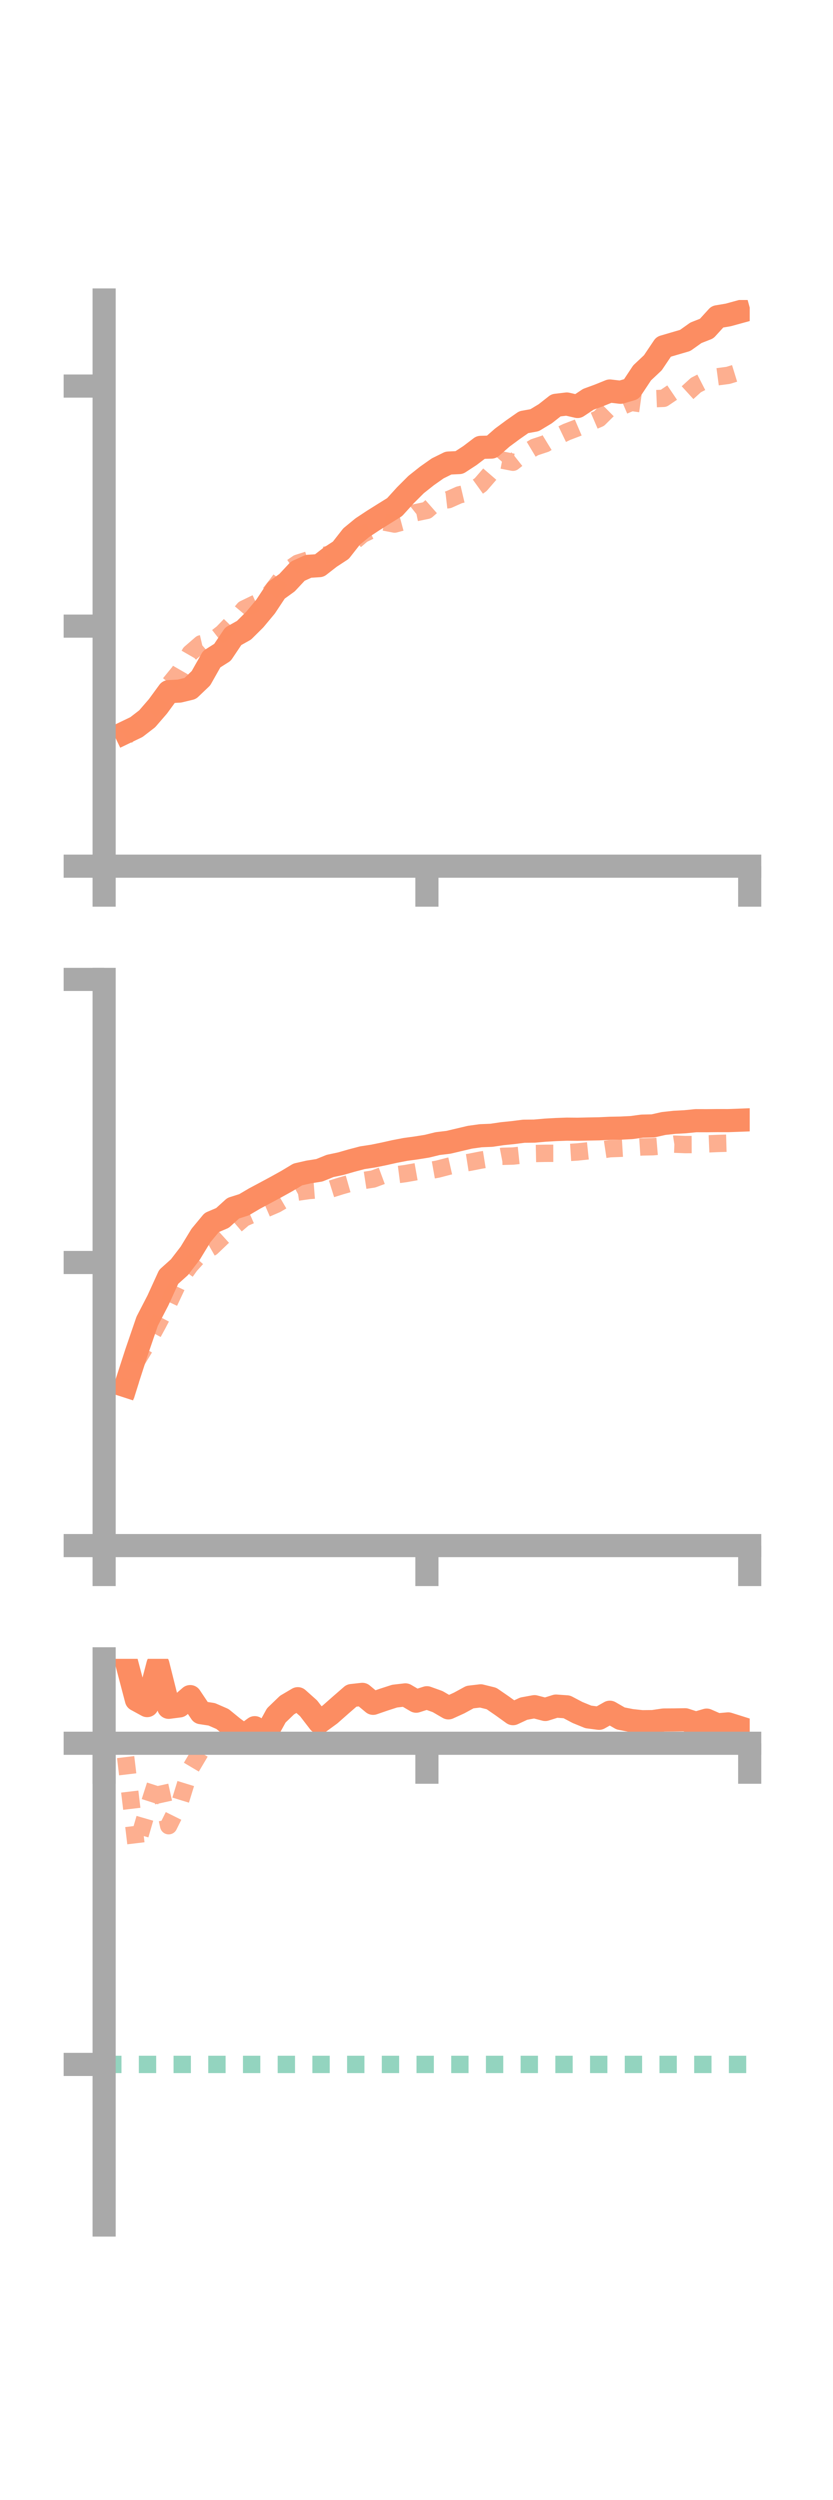 <?xml version="1.0" encoding="utf-8" standalone="no"?>
<!DOCTYPE svg PUBLIC "-//W3C//DTD SVG 1.1//EN"
  "http://www.w3.org/Graphics/SVG/1.1/DTD/svg11.dtd">
<!-- Created with matplotlib (https://matplotlib.org/) -->
<svg height="216pt" version="1.1" viewBox="0 0 72 216" width="72pt" xmlns="http://www.w3.org/2000/svg" xmlns:xlink="http://www.w3.org/1999/xlink">
 <defs>
  <style type="text/css">*{stroke-linecap:butt;stroke-linejoin:round;}</style>
 </defs>
 <g id="figure_1">
  <g id="patch_1">
   <path d="M 0 216 
L 72 216 
L 72 0 
L 0 0 
z
" style="fill:none;"/>
  </g>
  <g id="axes_1">
   <g id="patch_2">
    <path d="M 9 74.838 
L 64.8 74.838 
L 64.8 25.92 
L 9 25.92 
z
" style="fill:none;"/>
   </g>
   <g id="matplotlib.axis_1">
    <g id="xtick_1">
     <g id="line2d_1">
      <defs>
       <path d="M 0 0 
L 0 3.5 
" id="md272cafaa6" style="stroke:#a9a9a9;stroke-width:2;"/>
      </defs>
      <g>
       <use style="fill:#a9a9a9;stroke:#a9a9a9;stroke-width:2;" x="9" xlink:href="#md272cafaa6" y="74.838"/>
      </g>
     </g>
    </g>
    <g id="xtick_2">
     <g id="line2d_2">
      <g>
       <use style="fill:#a9a9a9;stroke:#a9a9a9;stroke-width:2;" x="36.9" xlink:href="#md272cafaa6" y="74.838"/>
      </g>
     </g>
    </g>
    <g id="xtick_3">
     <g id="line2d_3">
      <g>
       <use style="fill:#a9a9a9;stroke:#a9a9a9;stroke-width:2;" x="64.8" xlink:href="#md272cafaa6" y="74.838"/>
      </g>
     </g>
    </g>
   </g>
   <g id="matplotlib.axis_2">
    <g id="ytick_1">
     <g id="line2d_4">
      <defs>
       <path d="M 0 0 
L -3.5 0 
" id="m8d5e43ad8d" style="stroke:#a9a9a9;stroke-width:2;"/>
      </defs>
      <g>
       <use style="fill:#a9a9a9;stroke:#a9a9a9;stroke-width:2;" x="9" xlink:href="#m8d5e43ad8d" y="74.838"/>
      </g>
     </g>
    </g>
    <g id="ytick_2">
     <g id="line2d_5">
      <g>
       <use style="fill:#a9a9a9;stroke:#a9a9a9;stroke-width:2;" x="9" xlink:href="#m8d5e43ad8d" y="54.097"/>
      </g>
     </g>
    </g>
    <g id="ytick_3">
     <g id="line2d_6">
      <g>
       <use style="fill:#a9a9a9;stroke:#a9a9a9;stroke-width:2;" x="9" xlink:href="#m8d5e43ad8d" y="33.356"/>
      </g>
     </g>
    </g>
   </g>
   <g id="line2d_7">
    <path clip-path="url(#p48f2783674)" d="M 10.86 63.269 
L 11.79 62.822 
L 12.72 62.106 
L 13.65 61.031 
L 14.58 59.76 
L 15.51 59.71 
L 16.44 59.486 
L 17.37 58.598 
L 18.3 56.951 
L 19.23 56.362 
L 20.16 54.976 
L 21.09 54.455 
L 22.02 53.533 
L 22.95 52.417 
L 23.88 51.014 
L 24.81 50.344 
L 25.74 49.348 
L 26.67 48.927 
L 27.6 48.871 
L 28.53 48.148 
L 29.46 47.541 
L 30.39 46.354 
L 31.32 45.59 
L 32.25 44.975 
L 33.18 44.392 
L 34.11 43.814 
L 35.04 42.791 
L 35.97 41.862 
L 36.9 41.124 
L 37.83 40.469 
L 38.76 40.009 
L 39.69 39.966 
L 40.62 39.36 
L 41.55 38.653 
L 42.48 38.628 
L 43.41 37.812 
L 44.34 37.125 
L 45.27 36.475 
L 46.2 36.308 
L 47.13 35.748 
L 48.06 35.017 
L 48.99 34.907 
L 49.92 35.12 
L 50.85 34.501 
L 51.78 34.159 
L 52.71 33.783 
L 53.64 33.892 
L 54.57 33.621 
L 55.5 32.218 
L 56.43 31.343 
L 57.36 29.96 
L 58.29 29.687 
L 59.22 29.415 
L 60.15 28.754 
L 61.08 28.388 
L 62.01 27.368 
L 62.94 27.212 
L 63.87 26.957 
" style="fill:none;stroke:#fc8d62;stroke-linecap:square;stroke-width:2;"/>
   </g>
   <g id="line2d_8">
    <path clip-path="url(#p48f2783674)" d="M 10.86 63.663 
L 11.79 62.709 
L 12.72 61.797 
L 13.65 60.73 
L 14.58 59.184 
L 15.51 58.046 
L 16.44 56.431 
L 17.37 55.627 
L 18.3 55.41 
L 19.23 54.685 
L 20.16 53.722 
L 21.09 52.618 
L 22.02 52.168 
L 22.95 51.753 
L 23.88 50.566 
L 24.81 49.303 
L 25.74 48.662 
L 26.67 48.368 
L 27.6 48.067 
L 28.53 47.885 
L 29.46 47.584 
L 30.39 46.975 
L 31.32 46.179 
L 32.25 45.725 
L 33.18 45.1 
L 34.11 45.28 
L 35.04 45.03 
L 35.97 44.289 
L 36.9 44.097 
L 37.83 43.281 
L 38.76 43.174 
L 39.69 42.76 
L 40.62 42.541 
L 41.55 41.87 
L 42.48 40.795 
L 43.41 39.757 
L 44.34 39.938 
L 45.27 39.202 
L 46.2 38.643 
L 47.13 38.336 
L 48.06 37.766 
L 48.99 37.319 
L 49.92 36.963 
L 50.85 36.565 
L 51.78 36.165 
L 52.71 35.245 
L 53.64 35.163 
L 54.57 34.766 
L 55.5 34.897 
L 56.43 34.454 
L 57.36 34.416 
L 58.29 33.788 
L 59.22 34.116 
L 60.15 33.269 
L 61.08 32.793 
L 62.01 32.555 
L 62.94 32.431 
L 63.87 32.145 
" style="fill:none;stroke:#fc8d62;stroke-dasharray:1.5,1.5;stroke-dashoffset:0;stroke-opacity:0.7;stroke-width:1.5;"/>
   </g>
   <g id="patch_3">
    <path d="M 9 74.838 
L 9 25.92 
" style="fill:none;stroke:#a9a9a9;stroke-linecap:square;stroke-linejoin:miter;stroke-width:2;"/>
   </g>
   <g id="patch_4">
    <path d="M 64.8 74.838 
L 64.8 25.92 
" style="fill:none;"/>
   </g>
   <g id="patch_5">
    <path d="M 9 74.838 
L 64.8 74.838 
" style="fill:none;stroke:#a9a9a9;stroke-linecap:square;stroke-linejoin:miter;stroke-width:2;"/>
   </g>
   <g id="patch_6">
    <path d="M 9 25.92 
L 64.8 25.92 
" style="fill:none;"/>
   </g>
  </g>
  <g id="axes_2">
   <g id="patch_7">
    <path d="M 9 133.539 
L 64.8 133.539 
L 64.8 84.621 
L 9 84.621 
z
" style="fill:none;"/>
   </g>
   <g id="matplotlib.axis_3">
    <g id="xtick_4">
     <g id="line2d_9">
      <g>
       <use style="fill:#a9a9a9;stroke:#a9a9a9;stroke-width:2;" x="9" xlink:href="#md272cafaa6" y="133.539"/>
      </g>
     </g>
    </g>
    <g id="xtick_5">
     <g id="line2d_10">
      <g>
       <use style="fill:#a9a9a9;stroke:#a9a9a9;stroke-width:2;" x="36.9" xlink:href="#md272cafaa6" y="133.539"/>
      </g>
     </g>
    </g>
    <g id="xtick_6">
     <g id="line2d_11">
      <g>
       <use style="fill:#a9a9a9;stroke:#a9a9a9;stroke-width:2;" x="64.8" xlink:href="#md272cafaa6" y="133.539"/>
      </g>
     </g>
    </g>
   </g>
   <g id="matplotlib.axis_4">
    <g id="ytick_4">
     <g id="line2d_12">
      <g>
       <use style="fill:#a9a9a9;stroke:#a9a9a9;stroke-width:2;" x="9" xlink:href="#m8d5e43ad8d" y="133.539"/>
      </g>
     </g>
    </g>
    <g id="ytick_5">
     <g id="line2d_13">
      <g>
       <use style="fill:#a9a9a9;stroke:#a9a9a9;stroke-width:2;" x="9" xlink:href="#m8d5e43ad8d" y="109.08"/>
      </g>
     </g>
    </g>
    <g id="ytick_6">
     <g id="line2d_14">
      <g>
       <use style="fill:#a9a9a9;stroke:#a9a9a9;stroke-width:2;" x="9" xlink:href="#m8d5e43ad8d" y="84.621"/>
      </g>
     </g>
    </g>
   </g>
   <g id="line2d_15">
    <path clip-path="url(#pf1581d67e5)" d="M 10.86 119.736 
L 11.79 116.866 
L 12.72 114.154 
L 13.65 112.358 
L 14.58 110.321 
L 15.51 109.486 
L 16.44 108.277 
L 17.37 106.748 
L 18.3 105.626 
L 19.23 105.23 
L 20.16 104.388 
L 21.09 104.093 
L 22.02 103.545 
L 22.95 103.05 
L 23.88 102.549 
L 24.81 102.033 
L 25.74 101.473 
L 26.67 101.26 
L 27.6 101.114 
L 28.53 100.738 
L 29.46 100.54 
L 30.39 100.273 
L 31.32 100.028 
L 32.25 99.886 
L 33.18 99.696 
L 34.11 99.488 
L 35.04 99.309 
L 35.97 99.182 
L 36.9 99.034 
L 37.83 98.807 
L 38.76 98.695 
L 39.69 98.476 
L 40.62 98.256 
L 41.55 98.127 
L 42.48 98.089 
L 43.41 97.951 
L 44.34 97.857 
L 45.27 97.738 
L 46.2 97.728 
L 47.13 97.645 
L 48.06 97.593 
L 48.99 97.559 
L 49.92 97.567 
L 50.85 97.546 
L 51.78 97.53 
L 52.71 97.485 
L 53.64 97.468 
L 54.57 97.423 
L 55.5 97.298 
L 56.43 97.278 
L 57.36 97.07 
L 58.29 96.968 
L 59.22 96.919 
L 60.15 96.826 
L 61.08 96.829 
L 62.01 96.819 
L 62.94 96.821 
L 63.87 96.787 
" style="fill:none;stroke:#fc8d62;stroke-linecap:square;stroke-width:2;"/>
   </g>
   <g id="line2d_16">
    <path clip-path="url(#pf1581d67e5)" d="M 10.86 120.629 
L 11.79 117.625 
L 12.72 116.095 
L 13.65 114.383 
L 14.58 112.604 
L 15.51 110.625 
L 16.44 109.328 
L 17.37 108.299 
L 18.3 107.768 
L 19.23 106.88 
L 20.16 106.037 
L 21.09 105.243 
L 22.02 104.837 
L 22.95 104.45 
L 23.88 104.049 
L 24.81 103.507 
L 25.74 102.999 
L 26.67 102.865 
L 27.6 102.792 
L 28.53 102.759 
L 29.46 102.467 
L 30.39 102.202 
L 31.32 102.013 
L 32.25 101.87 
L 33.18 101.526 
L 34.11 101.521 
L 35.04 101.4 
L 35.97 101.235 
L 36.9 101.179 
L 37.83 101.013 
L 38.76 100.771 
L 39.69 100.563 
L 40.62 100.418 
L 41.55 100.234 
L 42.48 100.085 
L 43.41 99.907 
L 44.34 99.882 
L 45.27 99.784 
L 46.2 99.666 
L 47.13 99.646 
L 48.06 99.645 
L 48.99 99.588 
L 49.92 99.529 
L 50.85 99.431 
L 51.78 99.388 
L 52.71 99.248 
L 53.64 99.213 
L 54.57 99.157 
L 55.5 99.095 
L 56.43 99.077 
L 57.36 98.999 
L 58.29 98.855 
L 59.22 98.892 
L 60.15 98.889 
L 61.08 98.836 
L 62.01 98.796 
L 62.94 98.77 
L 63.87 98.736 
" style="fill:none;stroke:#fc8d62;stroke-dasharray:1.5,1.5;stroke-dashoffset:0;stroke-opacity:0.7;stroke-width:1.5;"/>
   </g>
   <g id="patch_8">
    <path d="M 9 133.539 
L 9 84.621 
" style="fill:none;stroke:#a9a9a9;stroke-linecap:square;stroke-linejoin:miter;stroke-width:2;"/>
   </g>
   <g id="patch_9">
    <path d="M 64.8 133.539 
L 64.8 84.621 
" style="fill:none;"/>
   </g>
   <g id="patch_10">
    <path d="M 9 133.539 
L 64.8 133.539 
" style="fill:none;stroke:#a9a9a9;stroke-linecap:square;stroke-linejoin:miter;stroke-width:2;"/>
   </g>
   <g id="patch_11">
    <path d="M 9 84.621 
L 64.8 84.621 
" style="fill:none;"/>
   </g>
  </g>
  <g id="axes_3">
   <g id="patch_12">
    <path d="M 9 192.24 
L 64.8 192.24 
L 64.8 143.322 
L 9 143.322 
z
" style="fill:none;"/>
   </g>
   <g id="matplotlib.axis_5">
    <g id="xtick_7">
     <g id="line2d_17">
      <g>
       <use style="fill:#a9a9a9;stroke:#a9a9a9;stroke-width:2;" x="9" xlink:href="#md272cafaa6" y="150.618"/>
      </g>
     </g>
    </g>
    <g id="xtick_8">
     <g id="line2d_18">
      <g>
       <use style="fill:#a9a9a9;stroke:#a9a9a9;stroke-width:2;" x="36.9" xlink:href="#md272cafaa6" y="150.618"/>
      </g>
     </g>
    </g>
    <g id="xtick_9">
     <g id="line2d_19">
      <g>
       <use style="fill:#a9a9a9;stroke:#a9a9a9;stroke-width:2;" x="64.8" xlink:href="#md272cafaa6" y="150.618"/>
      </g>
     </g>
    </g>
   </g>
   <g id="matplotlib.axis_6">
    <g id="ytick_7">
     <g id="line2d_20">
      <g>
       <use style="fill:#a9a9a9;stroke:#a9a9a9;stroke-width:2;" x="9" xlink:href="#m8d5e43ad8d" y="150.618"/>
      </g>
     </g>
    </g>
    <g id="ytick_8">
     <g id="line2d_21">
      <g>
       <use style="fill:#a9a9a9;stroke:#a9a9a9;stroke-width:2;" x="9" xlink:href="#m8d5e43ad8d" y="178.366"/>
      </g>
     </g>
    </g>
   </g>
   <g id="line2d_22">
    <path clip-path="url(#p51af4b9c8f)" d="M 10.86 143.322 
L 11.79 146.856 
L 12.72 147.364 
L 13.65 143.804 
L 14.58 147.512 
L 15.51 147.392 
L 16.44 146.587 
L 17.37 147.976 
L 18.3 148.117 
L 19.23 148.522 
L 20.16 149.28 
L 21.09 149.957 
L 22.02 149.272 
L 22.95 149.905 
L 23.88 148.213 
L 24.81 147.317 
L 25.74 146.768 
L 26.67 147.597 
L 27.6 148.804 
L 28.53 148.125 
L 29.46 147.304 
L 30.39 146.496 
L 31.32 146.393 
L 32.25 147.167 
L 33.18 146.847 
L 34.11 146.546 
L 35.04 146.438 
L 35.97 146.983 
L 36.9 146.685 
L 37.83 147.02 
L 38.76 147.56 
L 39.69 147.137 
L 40.62 146.63 
L 41.55 146.521 
L 42.48 146.75 
L 43.41 147.391 
L 44.34 148.06 
L 45.27 147.627 
L 46.2 147.457 
L 47.13 147.699 
L 48.06 147.406 
L 48.99 147.472 
L 49.92 147.961 
L 50.85 148.341 
L 51.78 148.462 
L 52.71 147.937 
L 53.64 148.473 
L 54.57 148.656 
L 55.5 148.756 
L 56.43 148.746 
L 57.36 148.609 
L 58.29 148.603 
L 59.22 148.588 
L 60.15 148.89 
L 61.08 148.618 
L 62.01 149.026 
L 62.94 148.945 
L 63.87 149.238 
" style="fill:none;stroke:#fc8d62;stroke-linecap:square;stroke-width:2;"/>
   </g>
   <g id="line2d_23">
    <path clip-path="url(#p51af4b9c8f)" d="M 10.86 151.813 
L 11.79 159.628 
L 12.72 156.422 
L 13.65 153.532 
L 14.58 157.742 
L 15.51 155.869 
L 16.44 152.852 
L 17.37 151.284 
L 18.3 150.924 
L 19.23 150.618 
L 20.16 150.722 
L 21.09 150.665 
L 22.02 150.619 
L 22.95 150.618 
L 23.88 150.616 
L 24.81 150.601 
L 25.74 150.547 
L 26.67 150.618 
L 27.6 150.618 
L 28.53 150.618 
L 29.46 150.618 
L 30.39 150.619 
L 31.32 150.618 
L 32.25 150.623 
L 33.18 150.618 
L 34.11 150.619 
L 35.04 150.618 
L 35.97 150.618 
L 36.9 150.618 
L 37.83 150.619 
L 38.76 150.618 
L 39.69 150.619 
L 40.62 150.618 
L 41.55 150.619 
L 42.48 150.612 
L 43.41 150.615 
L 44.34 150.618 
L 45.27 150.618 
L 46.2 150.618 
L 47.13 150.618 
L 48.06 150.619 
L 48.99 150.618 
L 49.92 150.634 
L 50.85 150.626 
L 51.78 150.627 
L 52.71 150.628 
L 53.64 150.659 
L 54.57 150.681 
L 55.5 150.696 
L 56.43 150.748 
L 57.36 150.738 
L 58.29 150.678 
L 59.22 150.673 
L 60.15 150.681 
L 61.08 150.644 
L 62.01 150.663 
L 62.94 150.64 
L 63.87 150.618 
" style="fill:none;stroke:#fc8d62;stroke-dasharray:1.5,1.5;stroke-dashoffset:0;stroke-opacity:0.7;stroke-width:1.5;"/>
   </g>
   <g id="line2d_24">
    <path clip-path="url(#p51af4b9c8f)" d="M 9 178.366 
L 64.8 178.366 
" style="fill:none;stroke:#66c2a5;stroke-dasharray:1.5,1.5;stroke-dashoffset:0;stroke-opacity:0.7;stroke-width:1.5;"/>
   </g>
   <g id="patch_13">
    <path d="M 9 192.24 
L 9 143.322 
" style="fill:none;stroke:#a9a9a9;stroke-linecap:square;stroke-linejoin:miter;stroke-width:2;"/>
   </g>
   <g id="patch_14">
    <path d="M 64.8 192.24 
L 64.8 143.322 
" style="fill:none;"/>
   </g>
   <g id="patch_15">
    <path d="M 9 150.618 
L 64.8 150.618 
" style="fill:none;stroke:#a9a9a9;stroke-linecap:square;stroke-linejoin:miter;stroke-width:2;"/>
   </g>
   <g id="patch_16">
    <path d="M 9 143.322 
L 64.8 143.322 
" style="fill:none;"/>
   </g>
  </g>
 </g>
 <defs>
  <clipPath id="p48f2783674">
   <rect height="48.918" width="55.8" x="9" y="25.92"/>
  </clipPath>
  <clipPath id="pf1581d67e5">
   <rect height="48.918" width="55.8" x="9" y="84.621"/>
  </clipPath>
  <clipPath id="p51af4b9c8f">
   <rect height="48.918" width="55.8" x="9" y="143.322"/>
  </clipPath>
 </defs>
</svg>
